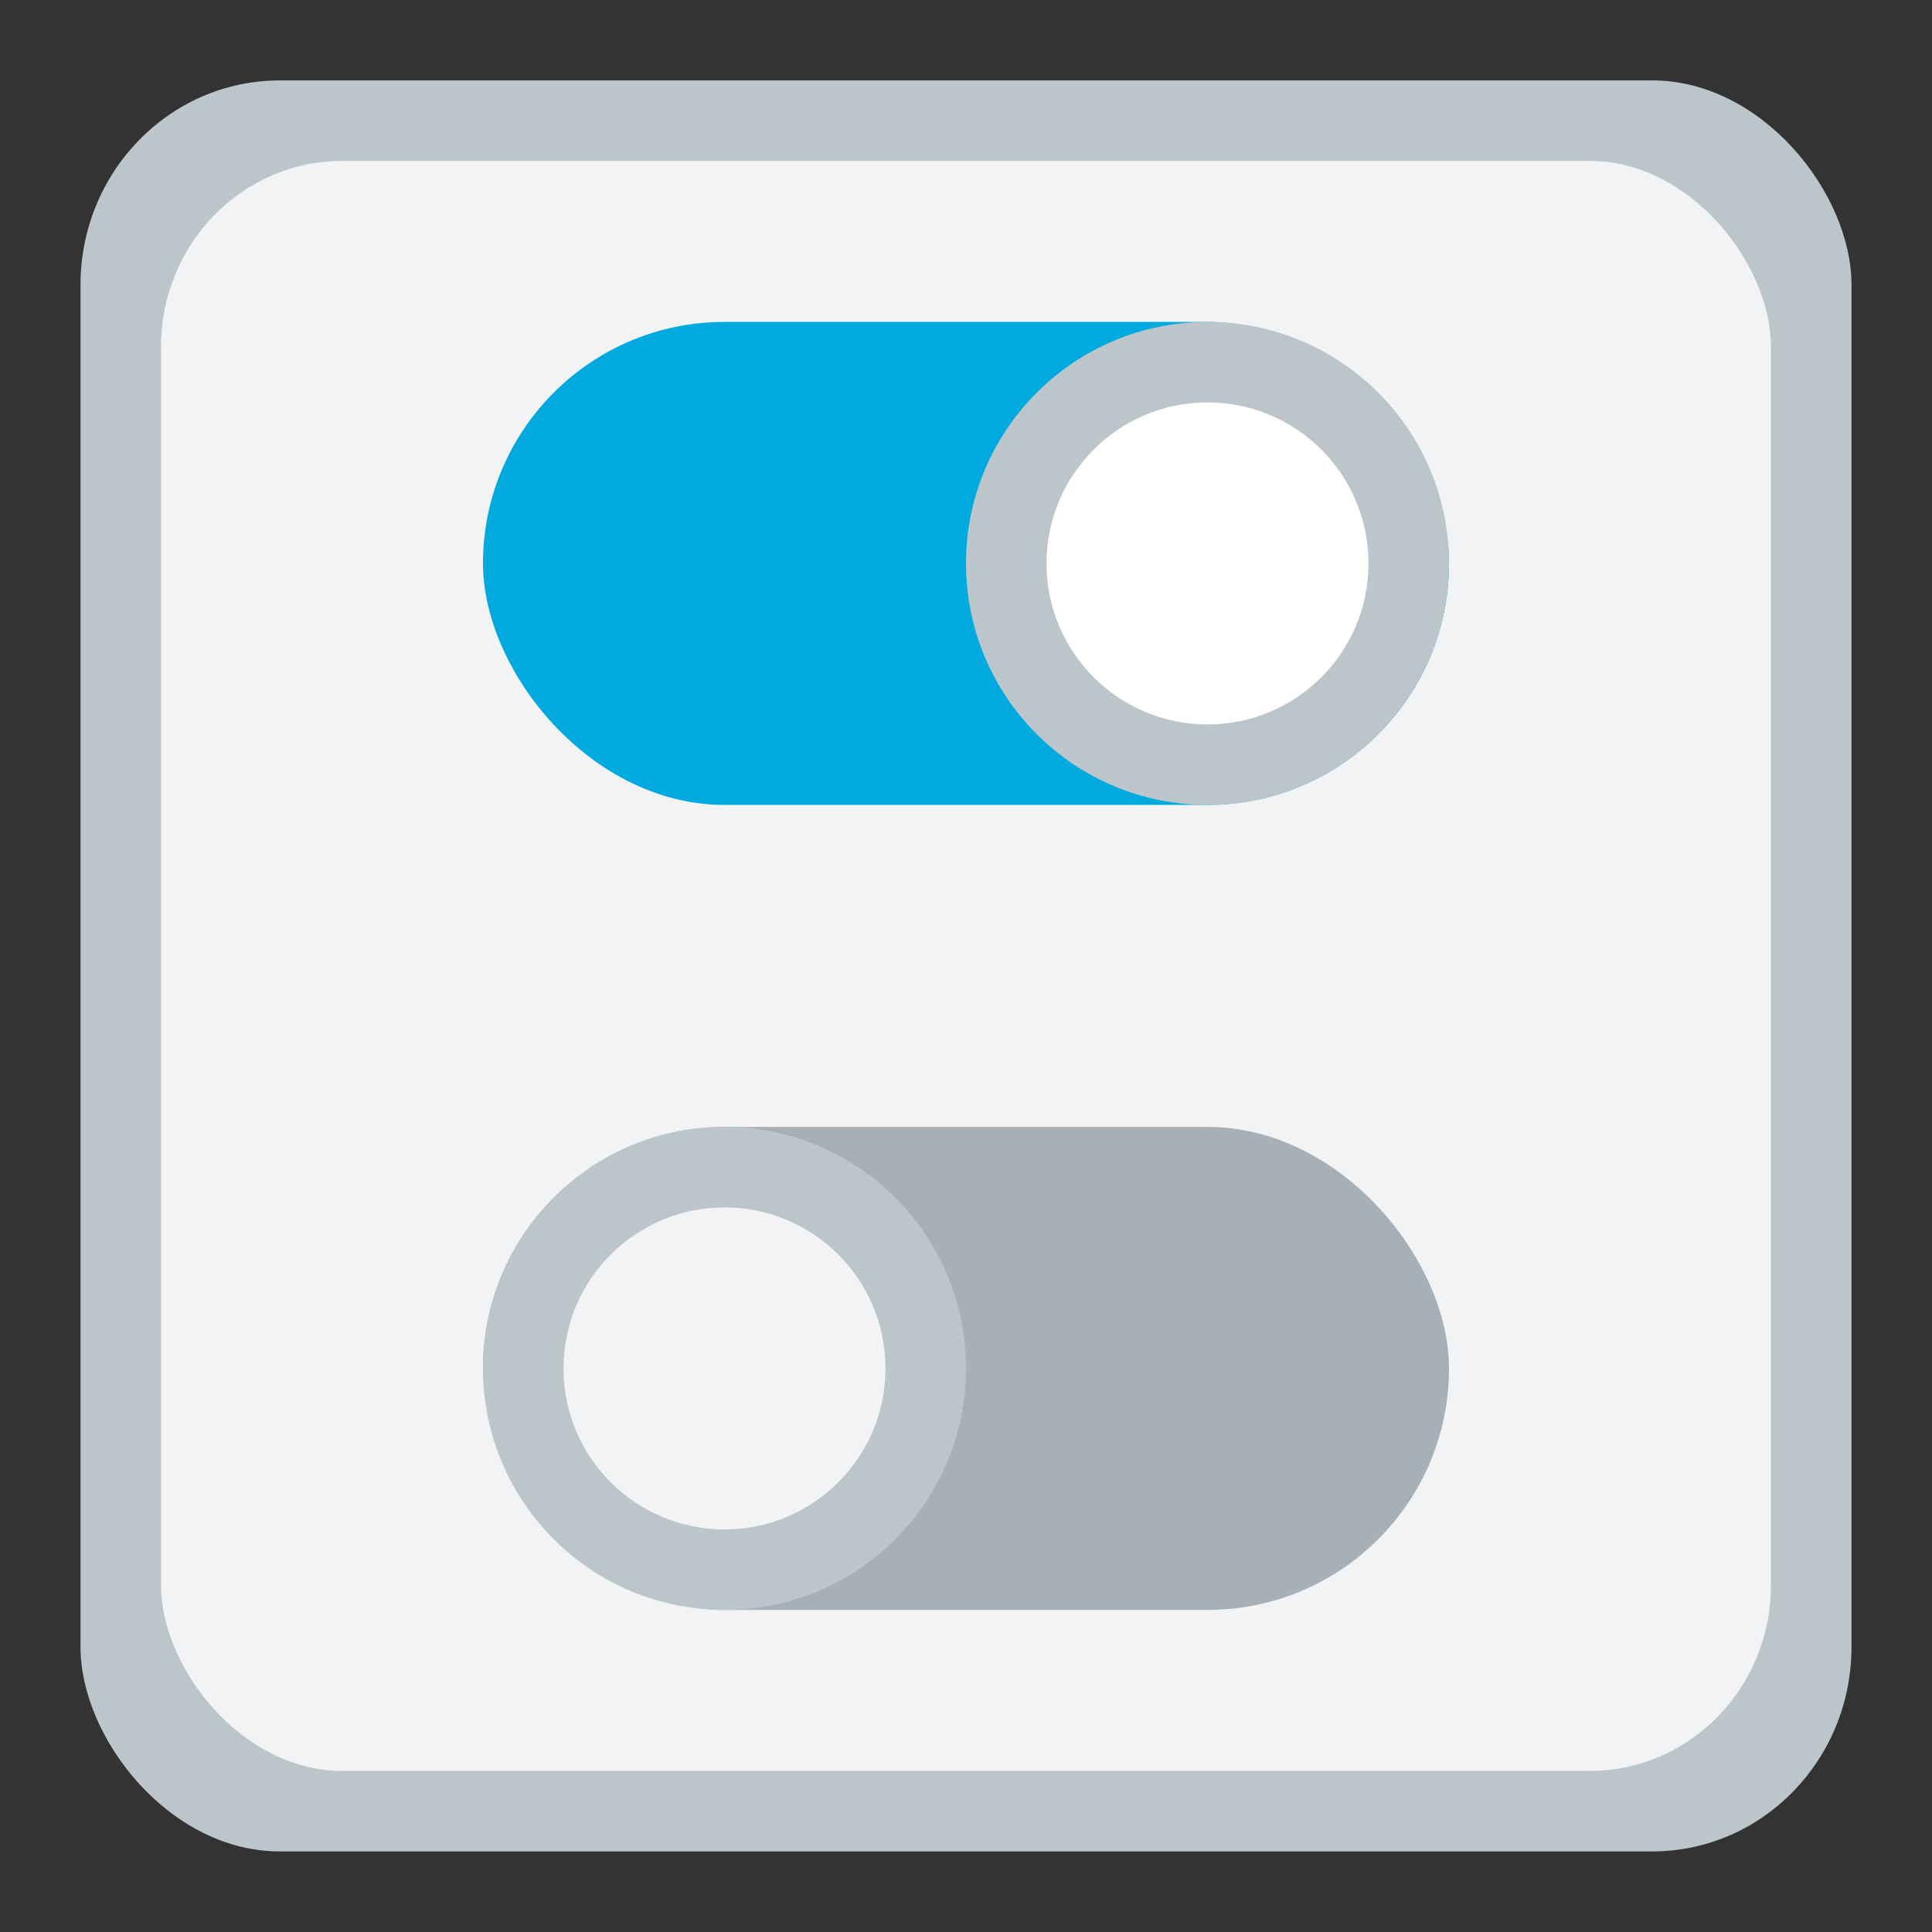 <?xml version="1.0" encoding="UTF-8" standalone="no"?>
<svg
   xmlns:dc="http://purl.org/dc/elements/1.1/"
   xmlns:cc="http://creativecommons.org/ns#"
   xmlns:rdf="http://www.w3.org/1999/02/22-rdf-syntax-ns#"
   xmlns:svg="http://www.w3.org/2000/svg"
   xmlns="http://www.w3.org/2000/svg"
   xmlns:sodipodi="http://sodipodi.sourceforge.net/DTD/sodipodi-0.dtd"
   xmlns:inkscape="http://www.inkscape.org/namespaces/inkscape"
   inkscape:export-ydpi="96"
   inkscape:export-xdpi="96"
   inkscape:export-filename="/home/mau/GIT/xfce4-settings/icons/24x24/org.xfce.settings.manager.png"
   inkscape:version="0.92.2 5c3e80d, 2017-08-06"
   sodipodi:docname="org.xfce.settings.manager.svg"
   width="24"
   height="24"
   id="svg11300"
   version="1.0"
   style="display:inline;enable-background:new"
   viewBox="0 0 24 24">
  <rect x="0" y="0" width="24" height="24" fill="#333333" stroke="none"/>
  <sodipodi:namedview
     inkscape:document-rotation="0"
     inkscape:pagecheckerboard="false"
     inkscape:lockguides="true"
     showguides="false"
     inkscape:current-layer="g3547"
     inkscape:window-maximized="1"
     inkscape:window-y="25"
     inkscape:window-x="0"
     inkscape:cy="17.978247"
     inkscape:cx="15.613358"
     inkscape:zoom="22.627417"
     showgrid="true"
     id="namedview35"
     inkscape:window-height="1023"
     inkscape:window-width="1920"
     inkscape:pageshadow="2"
     inkscape:pageopacity="0"
     guidetolerance="10"
     gridtolerance="10"
     objecttolerance="10"
     borderopacity="1"
     bordercolor="#666666"
     pagecolor="#ffffff">
    <inkscape:grid
       empspacing="4"
       id="grid842"
       type="xygrid" />
  </sodipodi:namedview>
  <title
     id="title4162">Adwaita Icon Template</title>
  <defs
     id="defs3" />
  <g
     inkscape:label="emoji-symbols-alt"
     transform="matrix(5,0,0,5,-2535.555,-1750.001)"
     id="g3547"
     style="display:inline;enable-background:new">
    <rect
       ry="0.508"
       rx="0.495"
       y="350.2"
       x="507.311"
       height="4.4"
       width="4.4"
       id="rect833-4-7-36"
       style="display:inline;opacity:1;fill:#bcc5ca;fill-opacity:1;stroke:none;stroke-width:0.293;stroke-linecap:butt;stroke-linejoin:miter;stroke-miterlimit:4;stroke-dasharray:none;stroke-dashoffset:0;stroke-opacity:1;marker:none;marker-start:none;marker-mid:none;marker-end:none;paint-order:normal;enable-background:new" />
    <rect
       style="display:inline;opacity:1;fill:#006888;fill-opacity:1;stroke:none;stroke-width:0.019;stroke-linecap:butt;stroke-linejoin:miter;stroke-miterlimit:4;stroke-dasharray:none;stroke-dashoffset:0;stroke-opacity:1;marker:none;marker-start:none;marker-mid:none;marker-end:none;paint-order:normal;enable-background:new"
       id="rect890"
       width="8"
       height="7.8"
       x="533.511"
       y="337.2"
       rx="0.9"
       ry="0.9" />
    <rect
       ry="0.462"
       rx="0.45"
       y="350.4"
       x="507.511"
       height="4"
       width="4"
       id="rect833-4-7"
       style="display:inline;opacity:1;fill:#f1f3f5;fill-opacity:1;stroke:none;stroke-width:0.267;stroke-linecap:butt;stroke-linejoin:miter;stroke-miterlimit:4;stroke-dasharray:none;stroke-dashoffset:0;stroke-opacity:1;marker:none;marker-start:none;marker-mid:none;marker-end:none;paint-order:normal;enable-background:new" />
    <rect
       style="display:inline;opacity:1;vector-effect:none;fill:#a7b0b7;fill-opacity:1;stroke:none;stroke-width:0.04;stroke-linecap:square;stroke-linejoin:round;stroke-miterlimit:4;stroke-dasharray:none;stroke-dashoffset:0;stroke-opacity:1;enable-background:new"
       id="rect838"
       width="2.4"
       height="1.2"
       x="508.311"
       y="352.8"
       rx="0.6"
       ry="0.6" />
    <rect
       style="display:inline;opacity:0.423;fill:none;fill-opacity:1;stroke:#006888;stroke-width:0.2;stroke-linecap:butt;stroke-linejoin:miter;stroke-miterlimit:4;stroke-dasharray:none;stroke-dashoffset:0;stroke-opacity:1;marker:none;marker-start:none;marker-mid:none;marker-end:none;paint-order:normal;enable-background:new"
       id="rect822"
       width="7.8"
       height="7.6"
       x="518.511"
       y="343.6"
       rx="0.878"
       ry="0.877" />
    <rect
       ry="0.346"
       rx="0.338"
       y="361.1"
       x="461.811"
       height="3"
       width="3"
       id="rect833-4-7-3"
       style="display:inline;opacity:1;fill:#00aade;fill-opacity:1;stroke:#006888;stroke-width:0.2;stroke-linecap:butt;stroke-linejoin:miter;stroke-miterlimit:4;stroke-dasharray:none;stroke-dashoffset:0;stroke-opacity:1;marker:none;marker-start:none;marker-mid:none;marker-end:none;paint-order:normal;enable-background:new" />
    <g
       style="display:inline;stroke-width:2.458;enable-background:new"
       transform="matrix(0.034,0,0,0.038,461.104,363.207)"
       id="g831-6">
      <path
         style="overflow:visible;fill:#fbfbfb;fill-opacity:1;stroke-width:2.458;marker:none"
         d="m 37.862,-31.612 c -2.565,0.036 -3.821,3.138 -2.004,4.949 5.074,2.716 11.993,4.177 16.542,5.395 -0.284,10.883 -0.481,23.608 -2.047,28.78 -0.87,2.859 -1.723,4.947 -2.378,6.455 l -0.827,1.903 c -0.226,0.533 -0.544,0.703 -0.544,2.095 -0.005,2.587 3.122,3.881 4.949,2.05 1.322,-1.328 2.323,-3.053 3.714,-5.424 1.397,-2.371 2.944,-5.213 4.405,-7.95 2.313,-4.331 3.561,-10.586 4.326,-12.105 0.771,1.525 2.012,7.774 4.326,12.105 1.413,2.68 2.881,5.331 4.405,7.95 1.392,2.371 2.392,4.097 3.714,5.424 1.827,1.822 4.948,0.531 4.949,-2.05 0,-1.392 -0.317,-1.562 -0.544,-2.095 -0.226,-0.539 -0.496,-1.137 -0.827,-1.891 -0.655,-1.508 -1.508,-3.602 -2.378,-6.455 -1.566,-5.178 -1.756,-17.908 -2.046,-28.792 6.04,-0.667 12.322,-3.853 16.541,-5.395 1.911,-1.909 0.405,-5.163 -2.288,-4.938 0,0 -17.482,-0.202 -25.854,-0.202 -8.378,0 -25.854,0.202 -25.854,0.202 -0.093,-0.012 -0.19,-0.012 -0.283,-0.012 z"
         id="path2-7"
         inkscape:connector-curvature="0"
         sodipodi:nodetypes="cccccccccccccccccccccsccc" />
      <ellipse
         ry="10.535"
         rx="11.6"
         style="opacity:1;fill:#ffffff;fill-opacity:1;fill-rule:nonzero;stroke:none;stroke-width:2.718;stroke-linecap:round;stroke-linejoin:round;stroke-miterlimit:4;stroke-dasharray:none;stroke-dashoffset:0;stroke-opacity:1"
         id="path4614-5"
         cx="64"
         cy="-42.338" />
    </g>
    <rect
       style="display:inline;opacity:1;vector-effect:none;fill:#00aade;fill-opacity:1;stroke:none;stroke-width:0.04;stroke-linecap:square;stroke-linejoin:round;stroke-miterlimit:4;stroke-dasharray:none;stroke-dashoffset:0;stroke-opacity:1;enable-background:new"
       id="rect840"
       width="2.4"
       height="1.2"
       x="508.311"
       y="350.8"
       rx="0.6"
       ry="0.6" />
    <circle
       transform="scale(-1,1)"
       style="display:inline;opacity:1;vector-effect:none;fill:#bcc5ca;fill-opacity:1;stroke:none;stroke-width:0.4;stroke-linecap:square;stroke-linejoin:round;stroke-miterlimit:4;stroke-dasharray:none;stroke-dashoffset:0;stroke-opacity:1;enable-background:new"
       id="circle895-7"
       cx="-510.111"
       cy="351.4"
       r="0.6" />
    <circle
       transform="scale(-1,1)"
       style="display:inline;opacity:1;vector-effect:none;fill:#ffffff;fill-opacity:1;stroke:none;stroke-width:0.267;stroke-linecap:square;stroke-linejoin:round;stroke-miterlimit:4;stroke-dasharray:none;stroke-dashoffset:0;stroke-opacity:1;enable-background:new"
       id="circle895"
       cx="-510.111"
       cy="351.4"
       r="0.4" />
    <circle
       transform="scale(-1,1)"
       style="display:inline;opacity:1;vector-effect:none;fill:#bcc5ca;fill-opacity:1;stroke:none;stroke-width:0.4;stroke-linecap:square;stroke-linejoin:round;stroke-miterlimit:4;stroke-dasharray:none;stroke-dashoffset:0;stroke-opacity:1;enable-background:new"
       id="circle895-7-3"
       cx="-508.911"
       cy="353.4"
       r="0.6" />
    <circle
       transform="scale(-1,1)"
       style="display:inline;opacity:1;vector-effect:none;fill:#f1f3f5;fill-opacity:1;stroke:none;stroke-width:0.267;stroke-linecap:square;stroke-linejoin:round;stroke-miterlimit:4;stroke-dasharray:none;stroke-dashoffset:0;stroke-opacity:1;enable-background:new"
       id="circle895-6"
       cx="-508.911"
       cy="353.4"
       r="0.4" />
  </g>
</svg>
